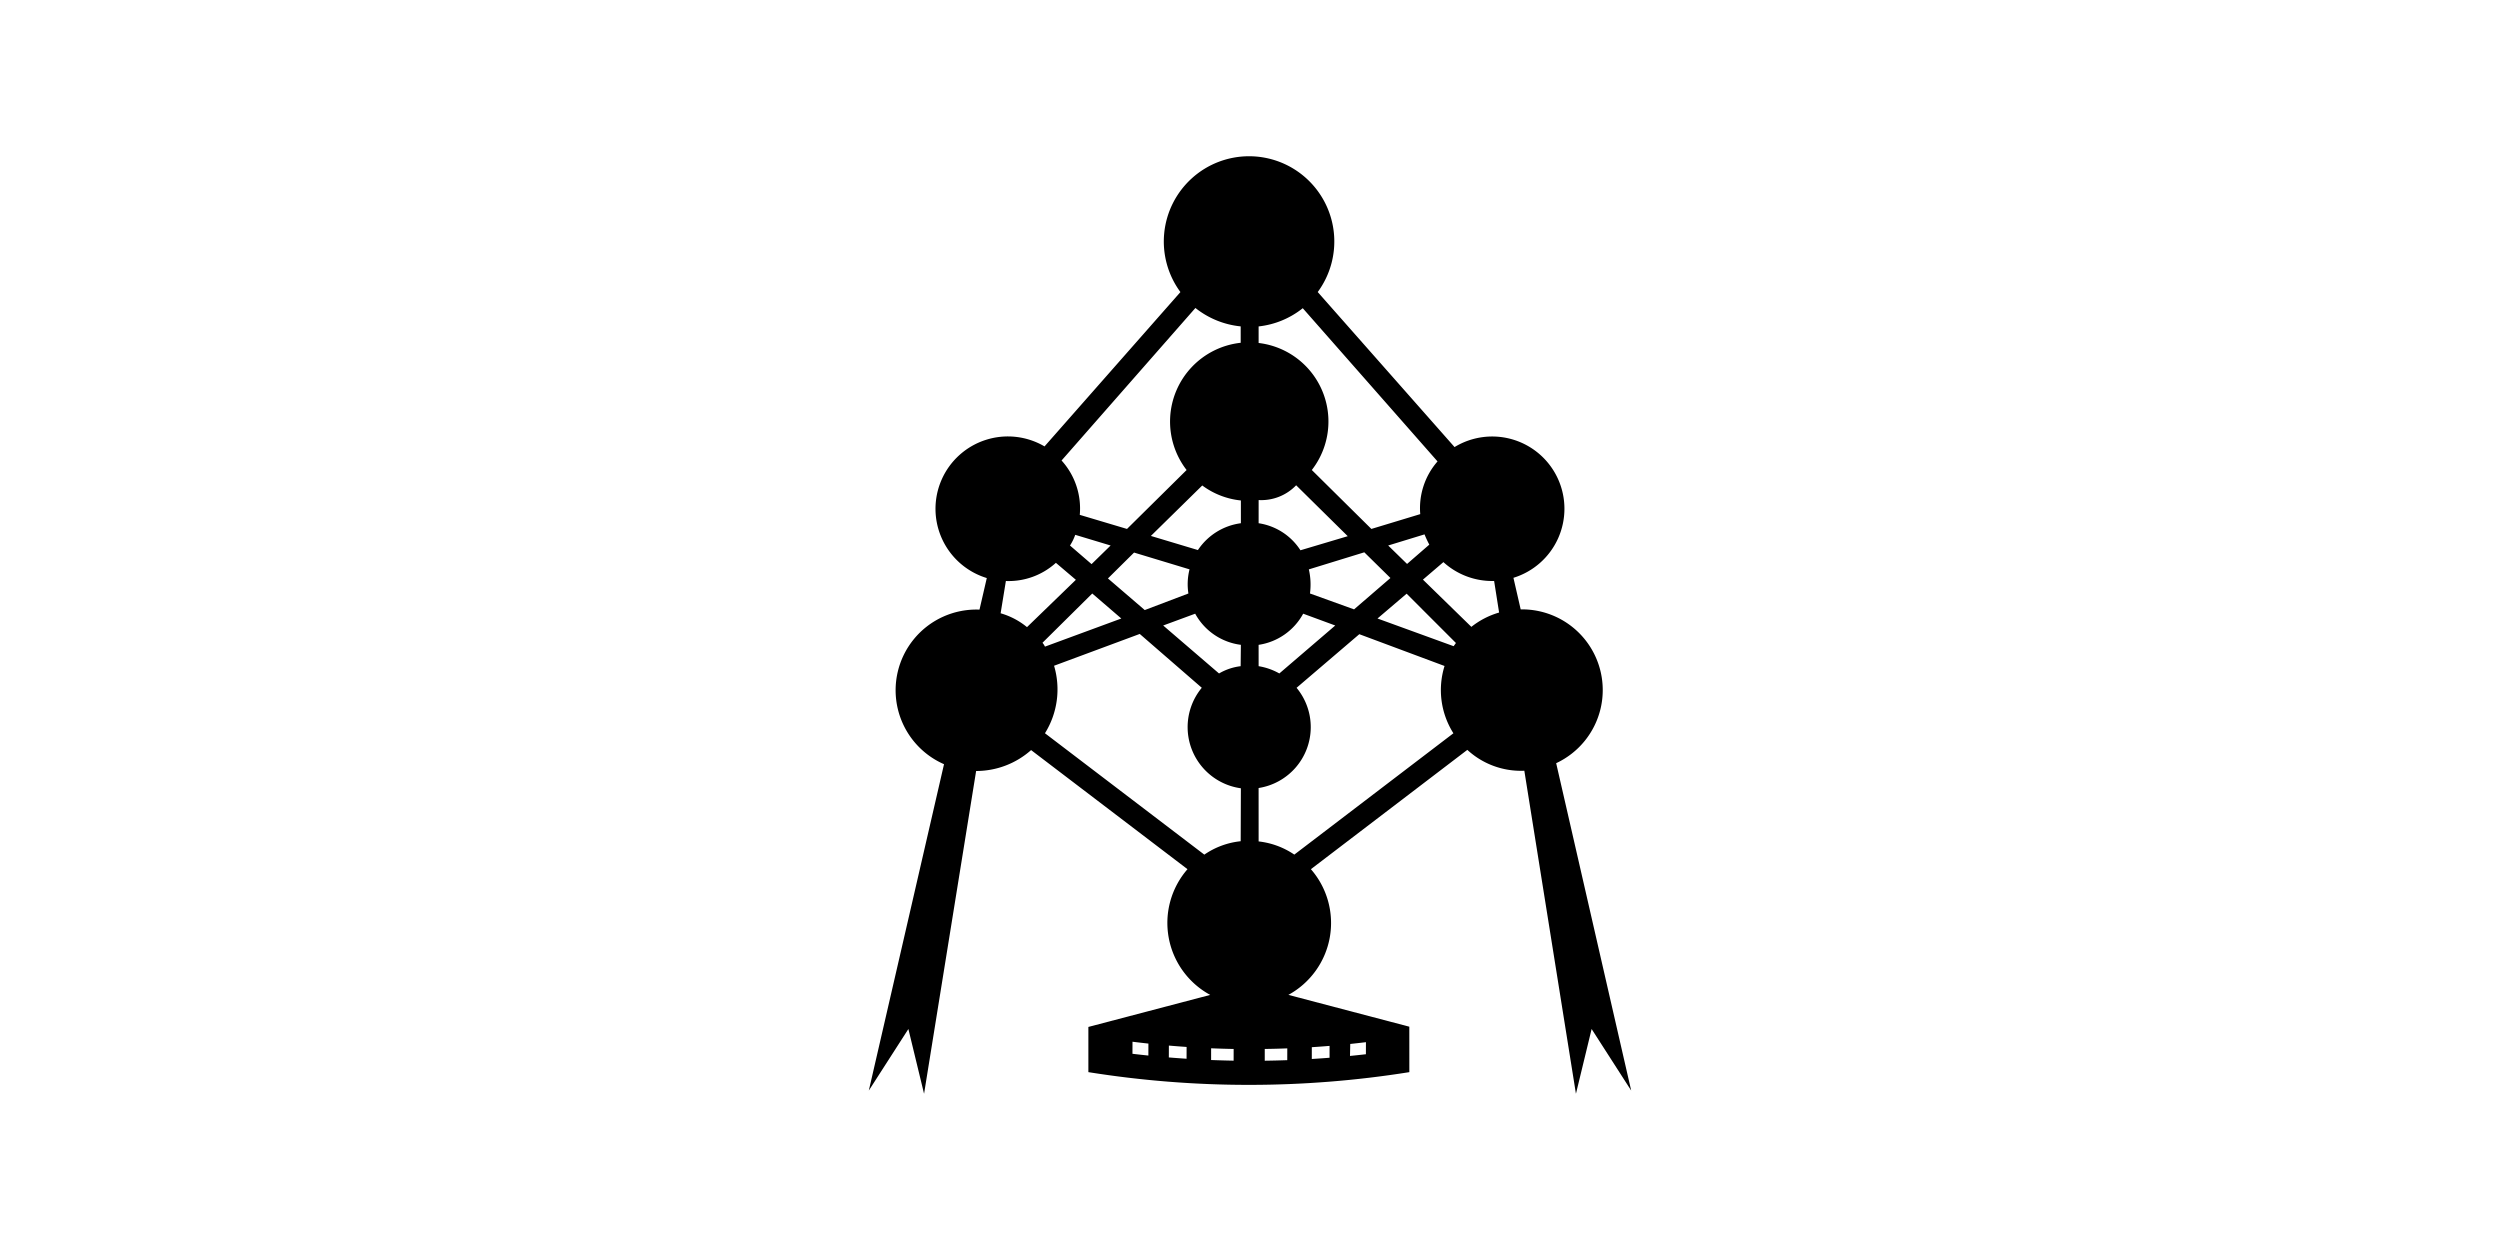 <svg xmlns:xlink="http://www.w3.org/1999/xlink" xmlns="http://www.w3.org/2000/svg" width="400" height="200"  viewBox="-0 -0 400 200"><rect id="svgEditorBackground" x="-0" y="-0" width="400" height="200" style="fill:none;stroke:none;"/>
<!--Gegenereerd door de SIMaD-toepassing (http://www.dlw.be).-->
<g style="stroke:none;fill-rule:evenodd;" transform="matrix(1,0,0,-1,0,200)">

<path d=" M225.495 28.457 A162.86 162.86 0 0 0 174.145 28.457 L174.14 28.45 L174.14 35.69 L193.633 40.815 A13.1 13.1 0 0 0 189.996 60.928 L190 60.93 L164.976 79.986 A13.26 13.26 0 0 0 156.174 76.64 L156.18 76.64 L147.85 25 L145.34 35.36 L139.01 25.51 L151.043 77.729 A12.91 12.91 0 0 0 156.717 102.46 L156.72 102.46 L157.886 107.512 A11.58 11.58 0 1 0 167.126 128.574 L167.12 128.57 L188.868 153.27 A13.64 13.64 0 1 0 210.832 153.27 L210.84 153.27 L232.729 128.468 A11.56 11.56 0 1 0 242.15 107.551 L242.15 107.55 L243.309 102.498 A12.91 12.91 0 0 0 248.98 77.887 L248.99 77.88 L260.99 25.51 L254.66 35.36 L252.15 25 L243.893 76.682 A12.65 12.65 0 0 0 234.768 80.026 L234.77 80.02 L209.743 60.93 A13.1 13.1 0 0 0 206.143 40.82 L206.14 40.82 L225.49 35.73 Z M209.89 124.799 A12.65 12.65 0 0 1 201.382 145.123 L201.38 145.12 L201.378 147.771 A13.7 13.7 0 0 1 208.434 150.681 L208.44 150.69 L230.005 126.174 A11.36 11.36 0 0 1 227.241 117.736 L227.24 117.74 L219.42 115.37 Z M172.764 117.623 A11.42 11.42 0 0 1 169.853 126.317 L169.85 126.32 L191.267 150.725 A13.81 13.81 0 0 1 198.506 147.779 L198.51 147.78 L198.511 145.155 A12.68 12.68 0 0 1 189.858 124.795 L189.85 124.79 L180.32 115.37 Z M207.09 63.263 A12.65 12.65 0 0 1 201.38 65.372 L201.38 65.37 L201.376 73.917 A9.86 9.86 0 0 1 207.449 89.955 L207.45 89.95 L217.49 98.53 L231.128 93.443 A12.92 12.92 0 0 1 232.547 82.674 L232.55 82.68 Z M198.51 65.404 A12.5 12.5 0 0 1 192.691 63.258 L192.69 63.26 L167.194 82.681 A13.28 13.28 0 0 1 168.649 93.486 L168.65 93.48 L182.36 98.57 L192.286 89.956 A9.88 9.88 0 0 1 198.544 73.874 L198.54 73.88 Z M193.777 30.397 A160.86 160.86 0 0 1 197.378 30.294 L197.38 30.3 L197.384 32.165 A152.51 152.51 0 0 0 193.784 32.274 L193.78 32.28 Z M209.89 32.45 L209.888 30.563 A160.86 160.86 0 0 1 212.725 30.76 L212.73 30.77 L212.731 32.658 A152.51 152.51 0 0 0 209.895 32.45 Z M202.36 32.16 L202.36 30.285 A160.86 160.86 0 0 1 205.961 30.374 L205.96 30.38 L205.967 32.26 A152.5 152.5 0 0 0 202.366 32.166 Z M218.544 31.322 A160.86 160.86 0 0 0 215.998 31.05 L216 31.06 L216.04 32.968 A152.51 152.51 0 0 1 218.55 33.252 L218.55 33.26 Z M187.013 30.81 A160.86 160.86 0 0 1 189.849 30.602 L189.85 30.61 L189.856 32.489 A152.51 152.51 0 0 0 187.019 32.708 L187.02 32.71 Z M183.746 33.027 A152.51 152.51 0 0 0 181.2 33.324 L181.2 33.33 L181.194 31.394 A160.86 160.86 0 0 1 183.74 31.112 L183.74 31.12 Z M232.95 97.12 L232.58 96.61 L220.4 101.04 L225.06 105.01 Z M204.694 92.247 A9.98 9.98 0 0 1 201.385 93.41 L201.38 93.41 L201.377 96.825 A9.74 9.74 0 0 1 208.508 101.809 L208.51 101.81 L213.64 99.92 Z M167.194 96.539 A2.71 2.71 0 0 1 166.794 97.158 L166.79 97.15 L174.76 105.04 L179.41 101.04 Z M198.503 93.409 A8.85 8.85 0 0 1 195.048 92.245 L195.05 92.24 L186.11 99.92 L191.23 101.809 A9.72 9.72 0 0 1 198.54 96.827 L198.54 96.83 Z M225.13 109.77 L222.11 112.72 L227.924 114.5 A16.88 16.88 0 0 1 228.687 112.864 L228.69 112.86 Z M201.381 119.992 A7.72 7.72 0 0 1 207.381 122.355 L207.38 122.36 L215.64 114.21 L208.074 111.956 A9.66 9.66 0 0 1 201.384 116.283 L201.38 116.28 Z M171.199 112.717 A7.97 7.97 0 0 1 172.036 114.426 L172.03 114.43 L177.7 112.72 L174.65 109.74 Z M198.542 116.285 A9.8 9.8 0 0 1 191.667 111.992 L191.67 111.99 L184.14 114.25 L192.361 122.324 A12.49 12.49 0 0 1 198.542 119.925 L198.54 119.92 Z M190.325 108.904 A9.68 9.68 0 0 1 190.144 105.05 L190.14 105.04 L183.16 102.39 L177.27 107.45 L181.45 111.59 Z M164.32 99.658 A11.72 11.72 0 0 1 160.102 101.875 L160.1 101.88 L160.941 107.039 A11.26 11.26 0 0 1 168.944 109.949 L168.94 109.95 L172.14 107.23 Z M235.42 99.7 L227.67 107.26 L230.945 110.062 A11.59 11.59 0 0 1 239.054 107.044 L239.06 107.04 L239.856 101.994 A12.87 12.87 0 0 1 235.418 99.702 Z M209.596 105.044 A10.82 10.82 0 0 1 209.414 108.899 L209.42 108.9 L218.29 111.63 L222.47 107.52 L216.65 102.5 Z" style="fill:rgb(0,0,0);"/>
</g>
</svg>